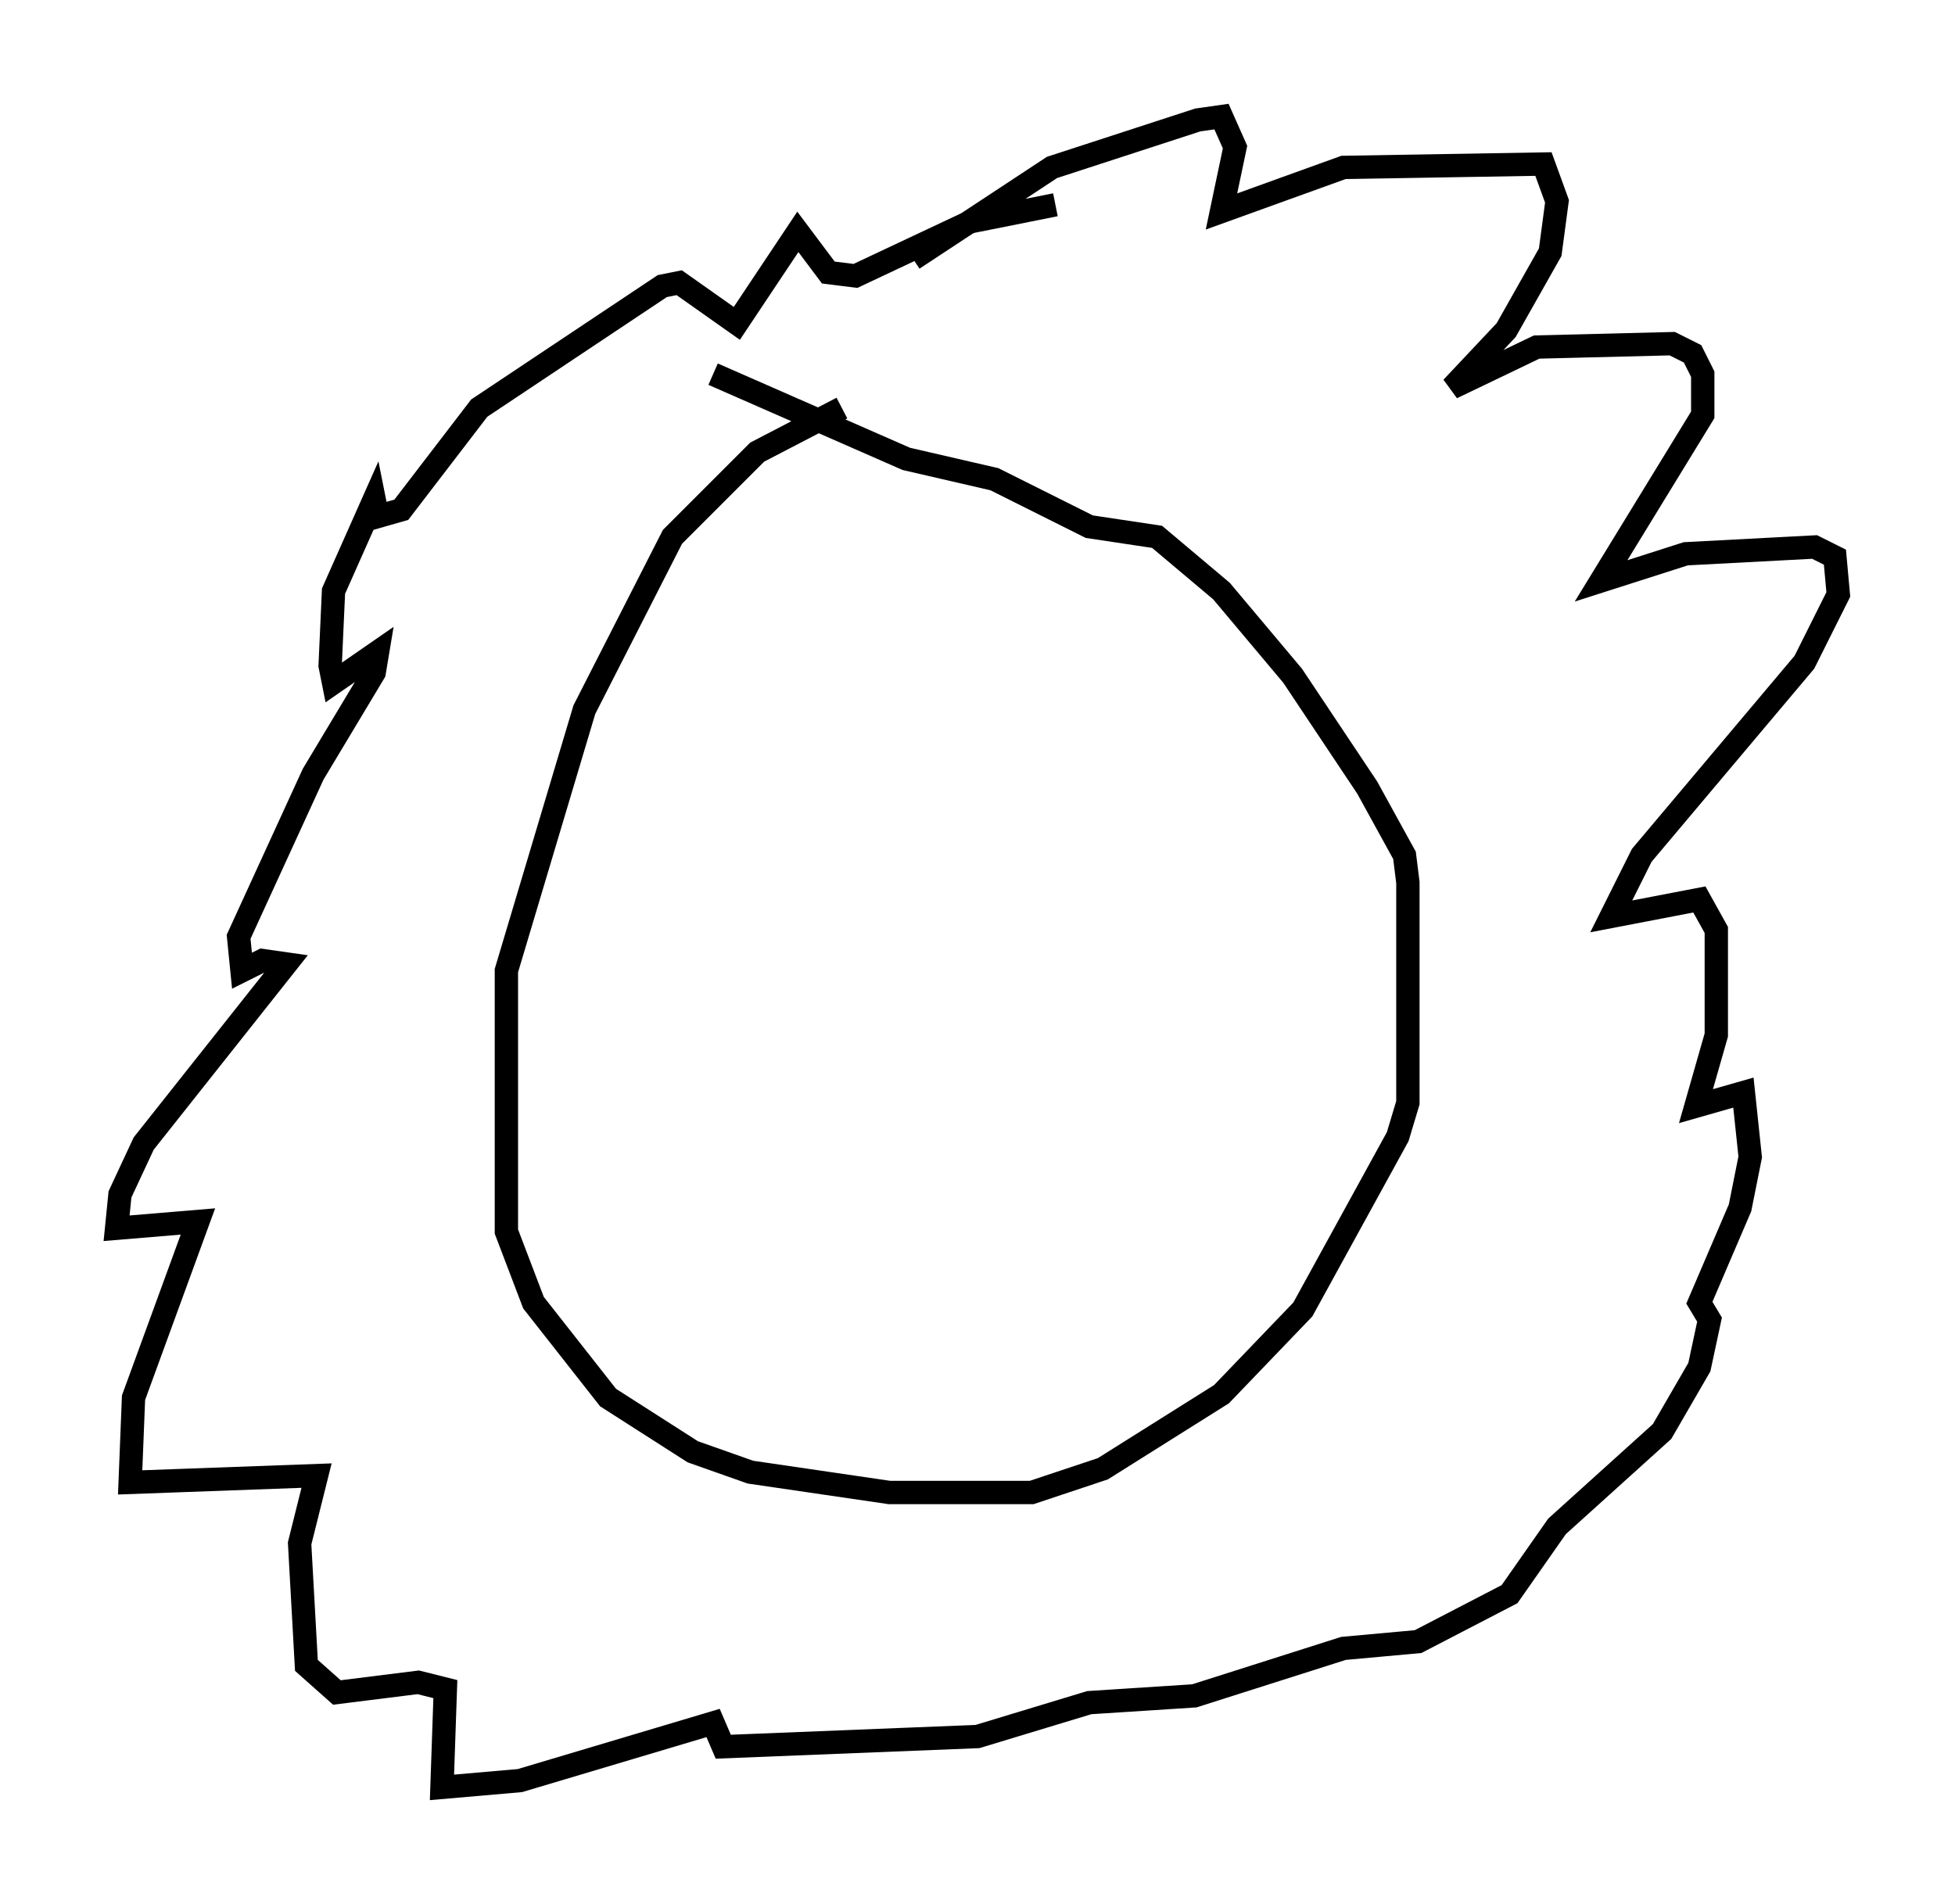 <?xml version="1.0" encoding="utf-8" ?>
<svg baseProfile="full" height="81.609" version="1.1" width="83.788" xmlns="http://www.w3.org/2000/svg" xmlns:ev="http://www.w3.org/2001/xml-events" xmlns:xlink="http://www.w3.org/1999/xlink"><defs /><rect fill="white" height="81.609" width="83.788" x="0" y="0" /><path d="M37.681, 17.782 m-1.598, -0.291 l-3.631, 1.888 -3.631, 3.631 l-3.777, 7.408 -3.341, 11.184 l0.0, 11.184 1.162, 3.05 l3.196, 4.067 3.631, 2.324 l2.469, 0.872 5.955, 0.872 l6.101, 0.0 3.05, -1.017 l5.084, -3.196 3.486, -3.631 l4.067, -7.408 0.436, -1.453 l0.0, -9.441 -0.145, -1.162 l-1.598, -2.905 -3.196, -4.793 l-3.05, -3.631 -2.76, -2.324 l-2.905, -0.436 -4.067, -2.034 l-3.777, -0.872 -8.279, -3.631 m8.57, -4.939 l5.955, -3.922 6.246, -2.034 l1.017, -0.145 0.581, 1.307 l-0.581, 2.76 5.229, -1.888 l8.57, -0.145 0.581, 1.598 l-0.291, 2.179 -1.888, 3.341 l-2.324, 2.469 3.631, -1.743 l5.81, -0.145 0.872, 0.436 l0.436, 0.872 0.0, 1.743 l-4.358, 7.117 3.631, -1.162 l5.52, -0.291 0.872, 0.436 l0.145, 1.598 -1.453, 2.905 l-6.972, 8.279 -1.307, 2.615 l3.777, -0.726 0.726, 1.307 l0.0, 4.503 -0.872, 3.05 l2.034, -0.581 0.291, 2.76 l-0.436, 2.179 -1.743, 4.067 l0.436, 0.726 -0.436, 2.034 l-1.598, 2.76 -4.503, 4.067 l-2.034, 2.905 -3.922, 2.034 l-3.196, 0.291 -6.391, 2.034 l-4.503, 0.291 -4.793, 1.453 l-10.894, 0.436 -0.436, -1.017 l-8.279, 2.469 -3.341, 0.291 l0.145, -4.212 -1.162, -0.291 l-3.486, 0.436 -1.307, -1.162 l-0.291, -5.229 0.726, -2.905 l-7.989, 0.291 0.145, -3.631 l2.76, -7.553 -3.486, 0.291 l0.145, -1.453 1.017, -2.179 l6.101, -7.698 -1.017, -0.145 l-0.872, 0.436 -0.145, -1.453 l3.196, -6.972 2.615, -4.358 l0.145, -0.872 -1.888, 1.307 l-0.145, -0.726 0.145, -3.196 l1.743, -3.922 0.145, 0.726 l1.017, -0.291 3.341, -4.358 l7.844, -5.229 0.726, -0.145 l2.469, 1.743 2.615, -3.922 l1.307, 1.743 1.162, 0.145 l4.939, -2.324 3.631, -0.726 " fill="none" stroke="black" stroke-width="1" /></svg>